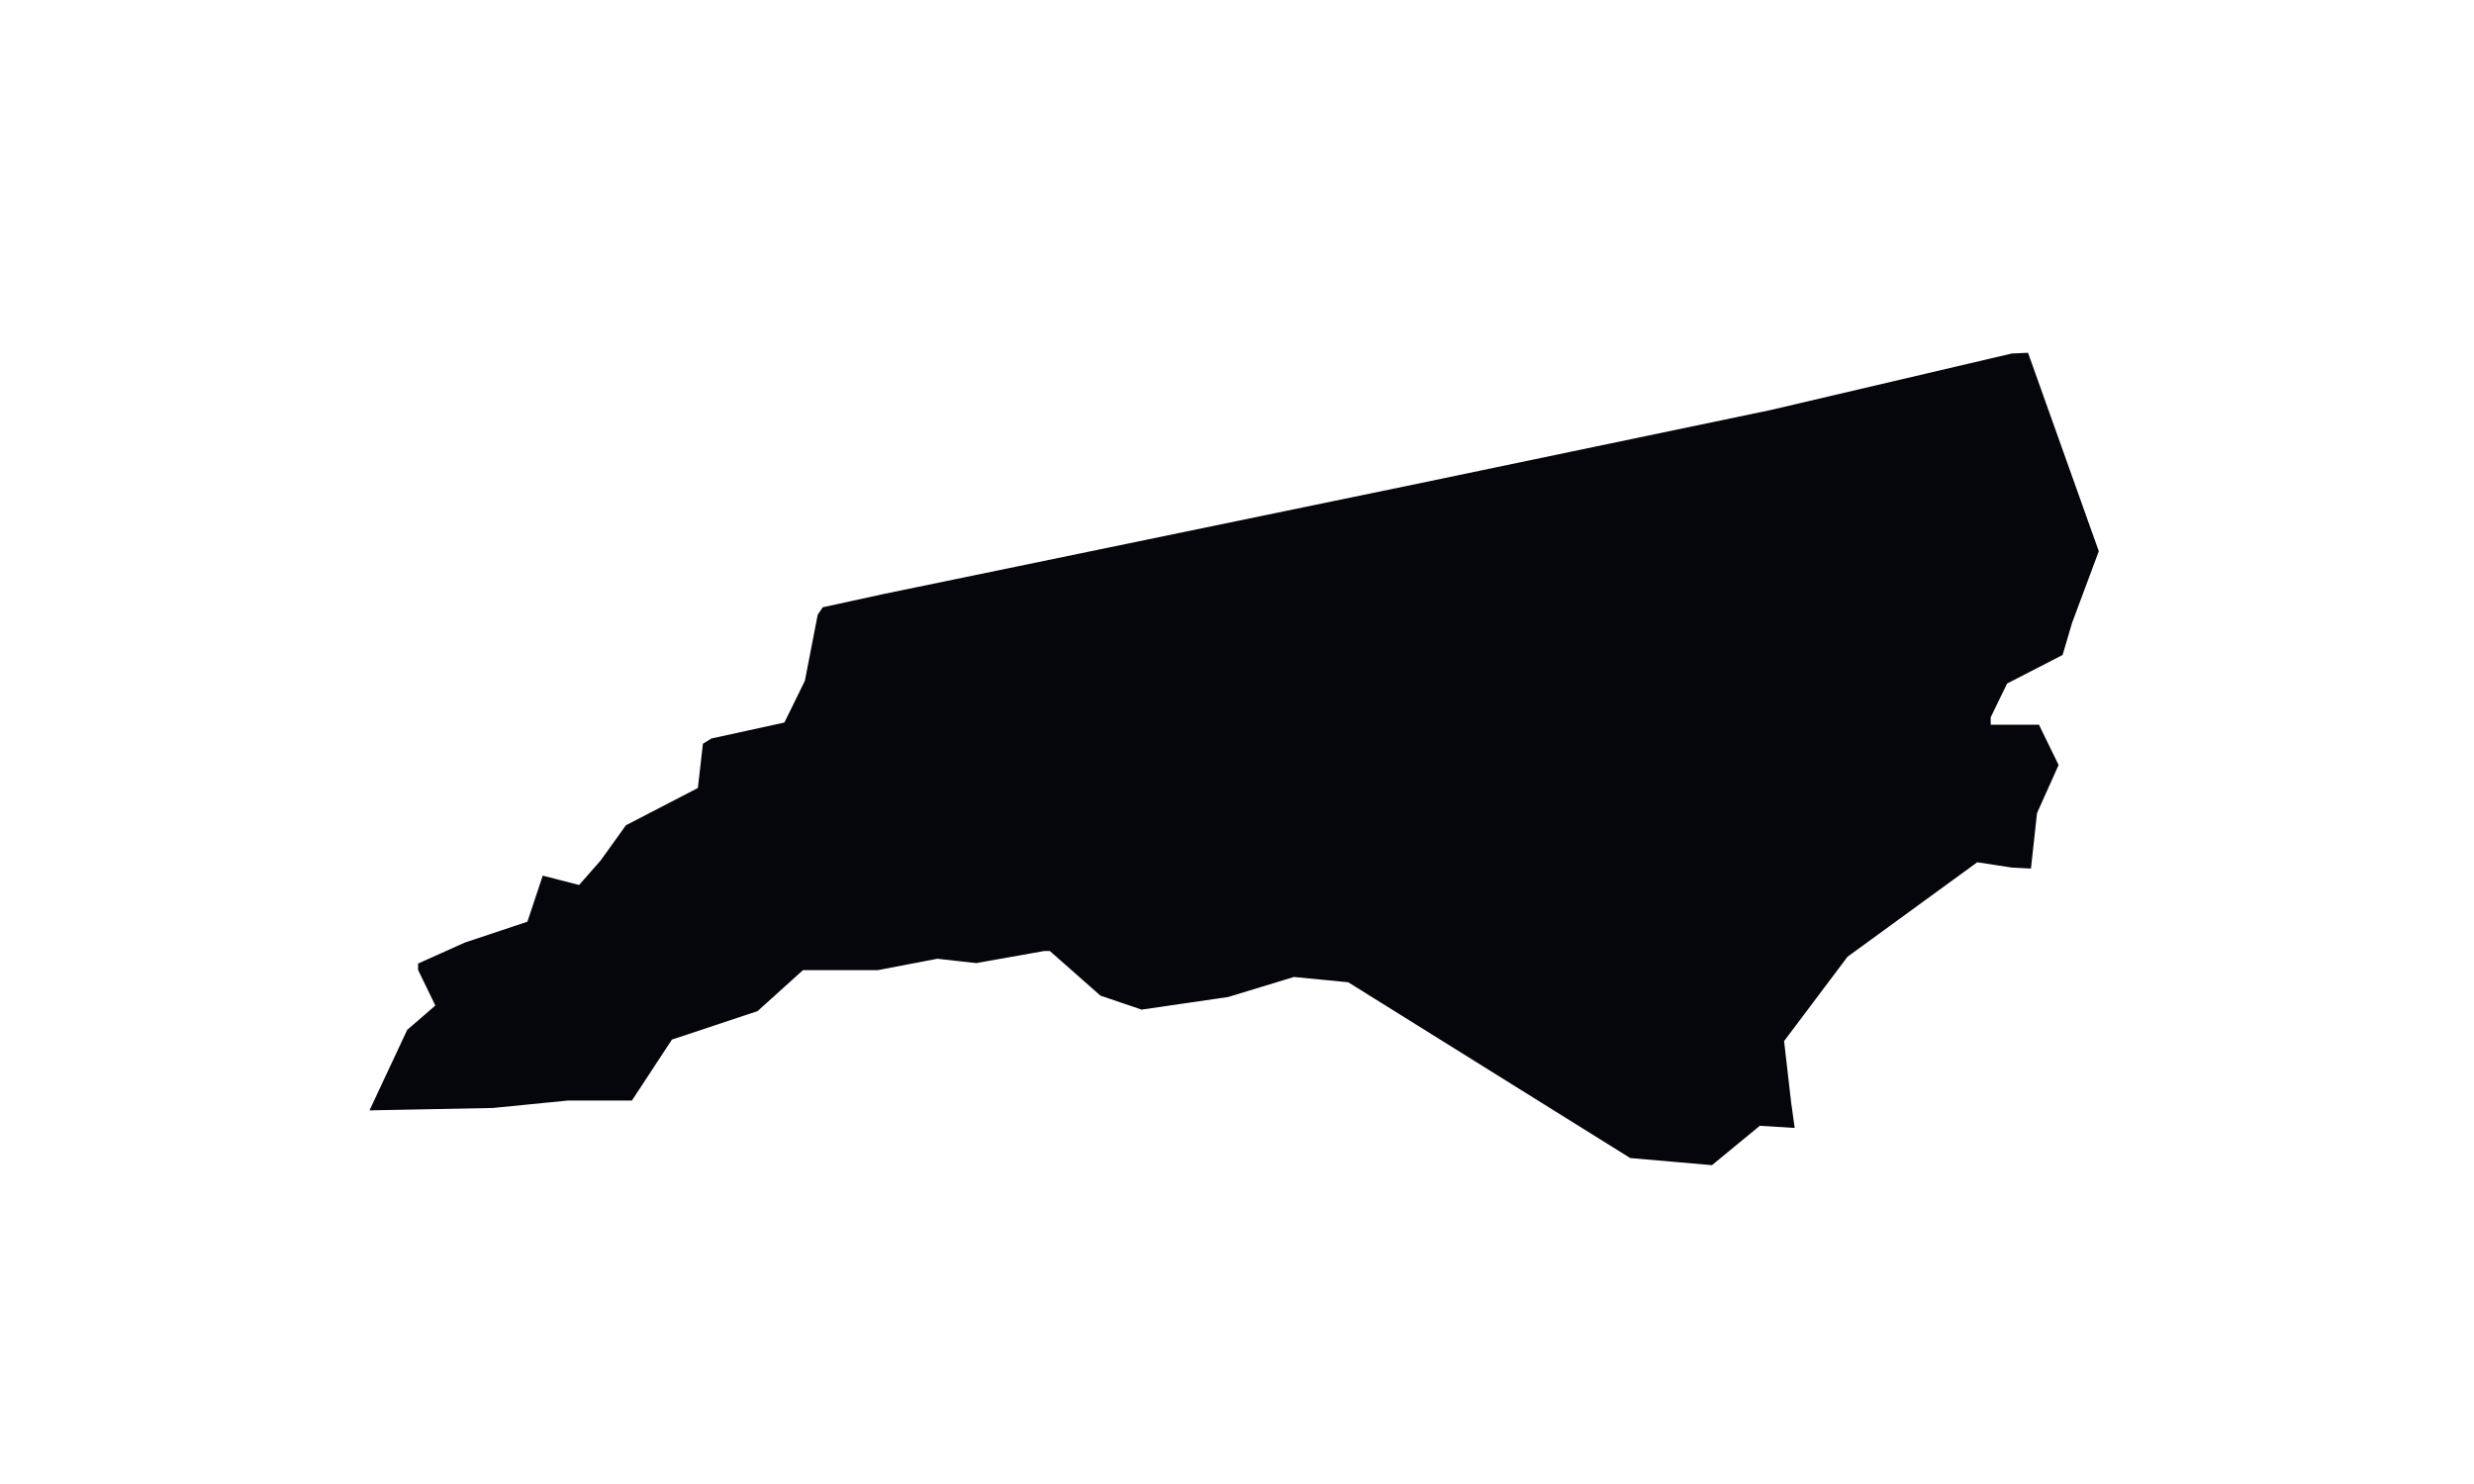 <svg xmlns="http://www.w3.org/2000/svg" width="645" height="387" viewBox="0 0 645 387" version="1.1"><path d="M 493 99.571 L 461.500 106.954 415.500 116.556 L 369.500 126.158 328.500 134.634 L 287.500 143.109 259 148.994 L 230.500 154.879 222.500 156.623 L 214.500 158.367 213.843 159.342 L 213.187 160.316 211.515 168.923 L 209.843 177.530 207.172 182.977 L 204.500 188.424 194.991 190.504 L 185.483 192.584 184.373 193.269 L 183.263 193.955 182.602 199.728 L 181.940 205.500 172.563 210.357 L 163.185 215.214 159.889 219.805 L 156.592 224.395 153.786 227.591 L 150.979 230.788 146.240 229.567 L 141.500 228.347 139.500 234.355 L 137.500 240.363 129.363 243.075 L 121.226 245.787 115.113 248.530 L 109 251.273 109 252.110 L 109 252.946 111.250 257.585 L 113.500 262.224 109.831 265.398 L 106.162 268.572 101.247 279.070 L 96.333 289.567 112.417 289.253 L 128.500 288.938 138.289 287.969 L 148.078 287 156.413 287 L 164.748 287 169.966 279.052 L 175.184 271.104 186.342 267.395 L 197.500 263.686 203.420 258.343 L 209.341 253 219.082 253 L 228.824 253 236.596 251.513 L 244.369 250.026 249.434 250.592 L 254.500 251.157 263.381 249.579 L 272.262 248 272.983 248 L 273.703 248 280.294 253.818 L 286.884 259.636 292.259 261.463 L 297.633 263.289 308.929 261.643 L 320.225 259.996 328.783 257.385 L 337.340 254.775 344.420 255.466 L 351.500 256.157 388.262 279.079 L 425.024 302 435.677 302.925 L 446.329 303.850 452.566 298.718 L 458.803 293.585 463.350 293.865 L 467.898 294.145 467.434 290.822 L 466.970 287.500 466.050 279.500 L 465.131 271.500 473.400 260.500 L 481.669 249.500 498.585 237.180 L 515.500 224.860 520 225.553 L 524.500 226.246 526.996 226.373 L 529.492 226.500 530.283 219.270 L 531.074 212.041 533.889 205.770 L 536.703 199.500 534.143 194.250 L 531.583 189 525.292 189 L 519 189 519 188.027 L 519 187.054 521.139 182.651 L 523.278 178.248 530.509 174.528 L 537.741 170.808 538.967 166.654 L 540.193 162.500 543.686 153.123 L 547.179 143.745 537.955 117.873 L 528.730 92 526.615 92.094 L 524.500 92.188 493 99.571" stroke="none" fill="#05050c" fill-rule="evenodd"/></svg>
